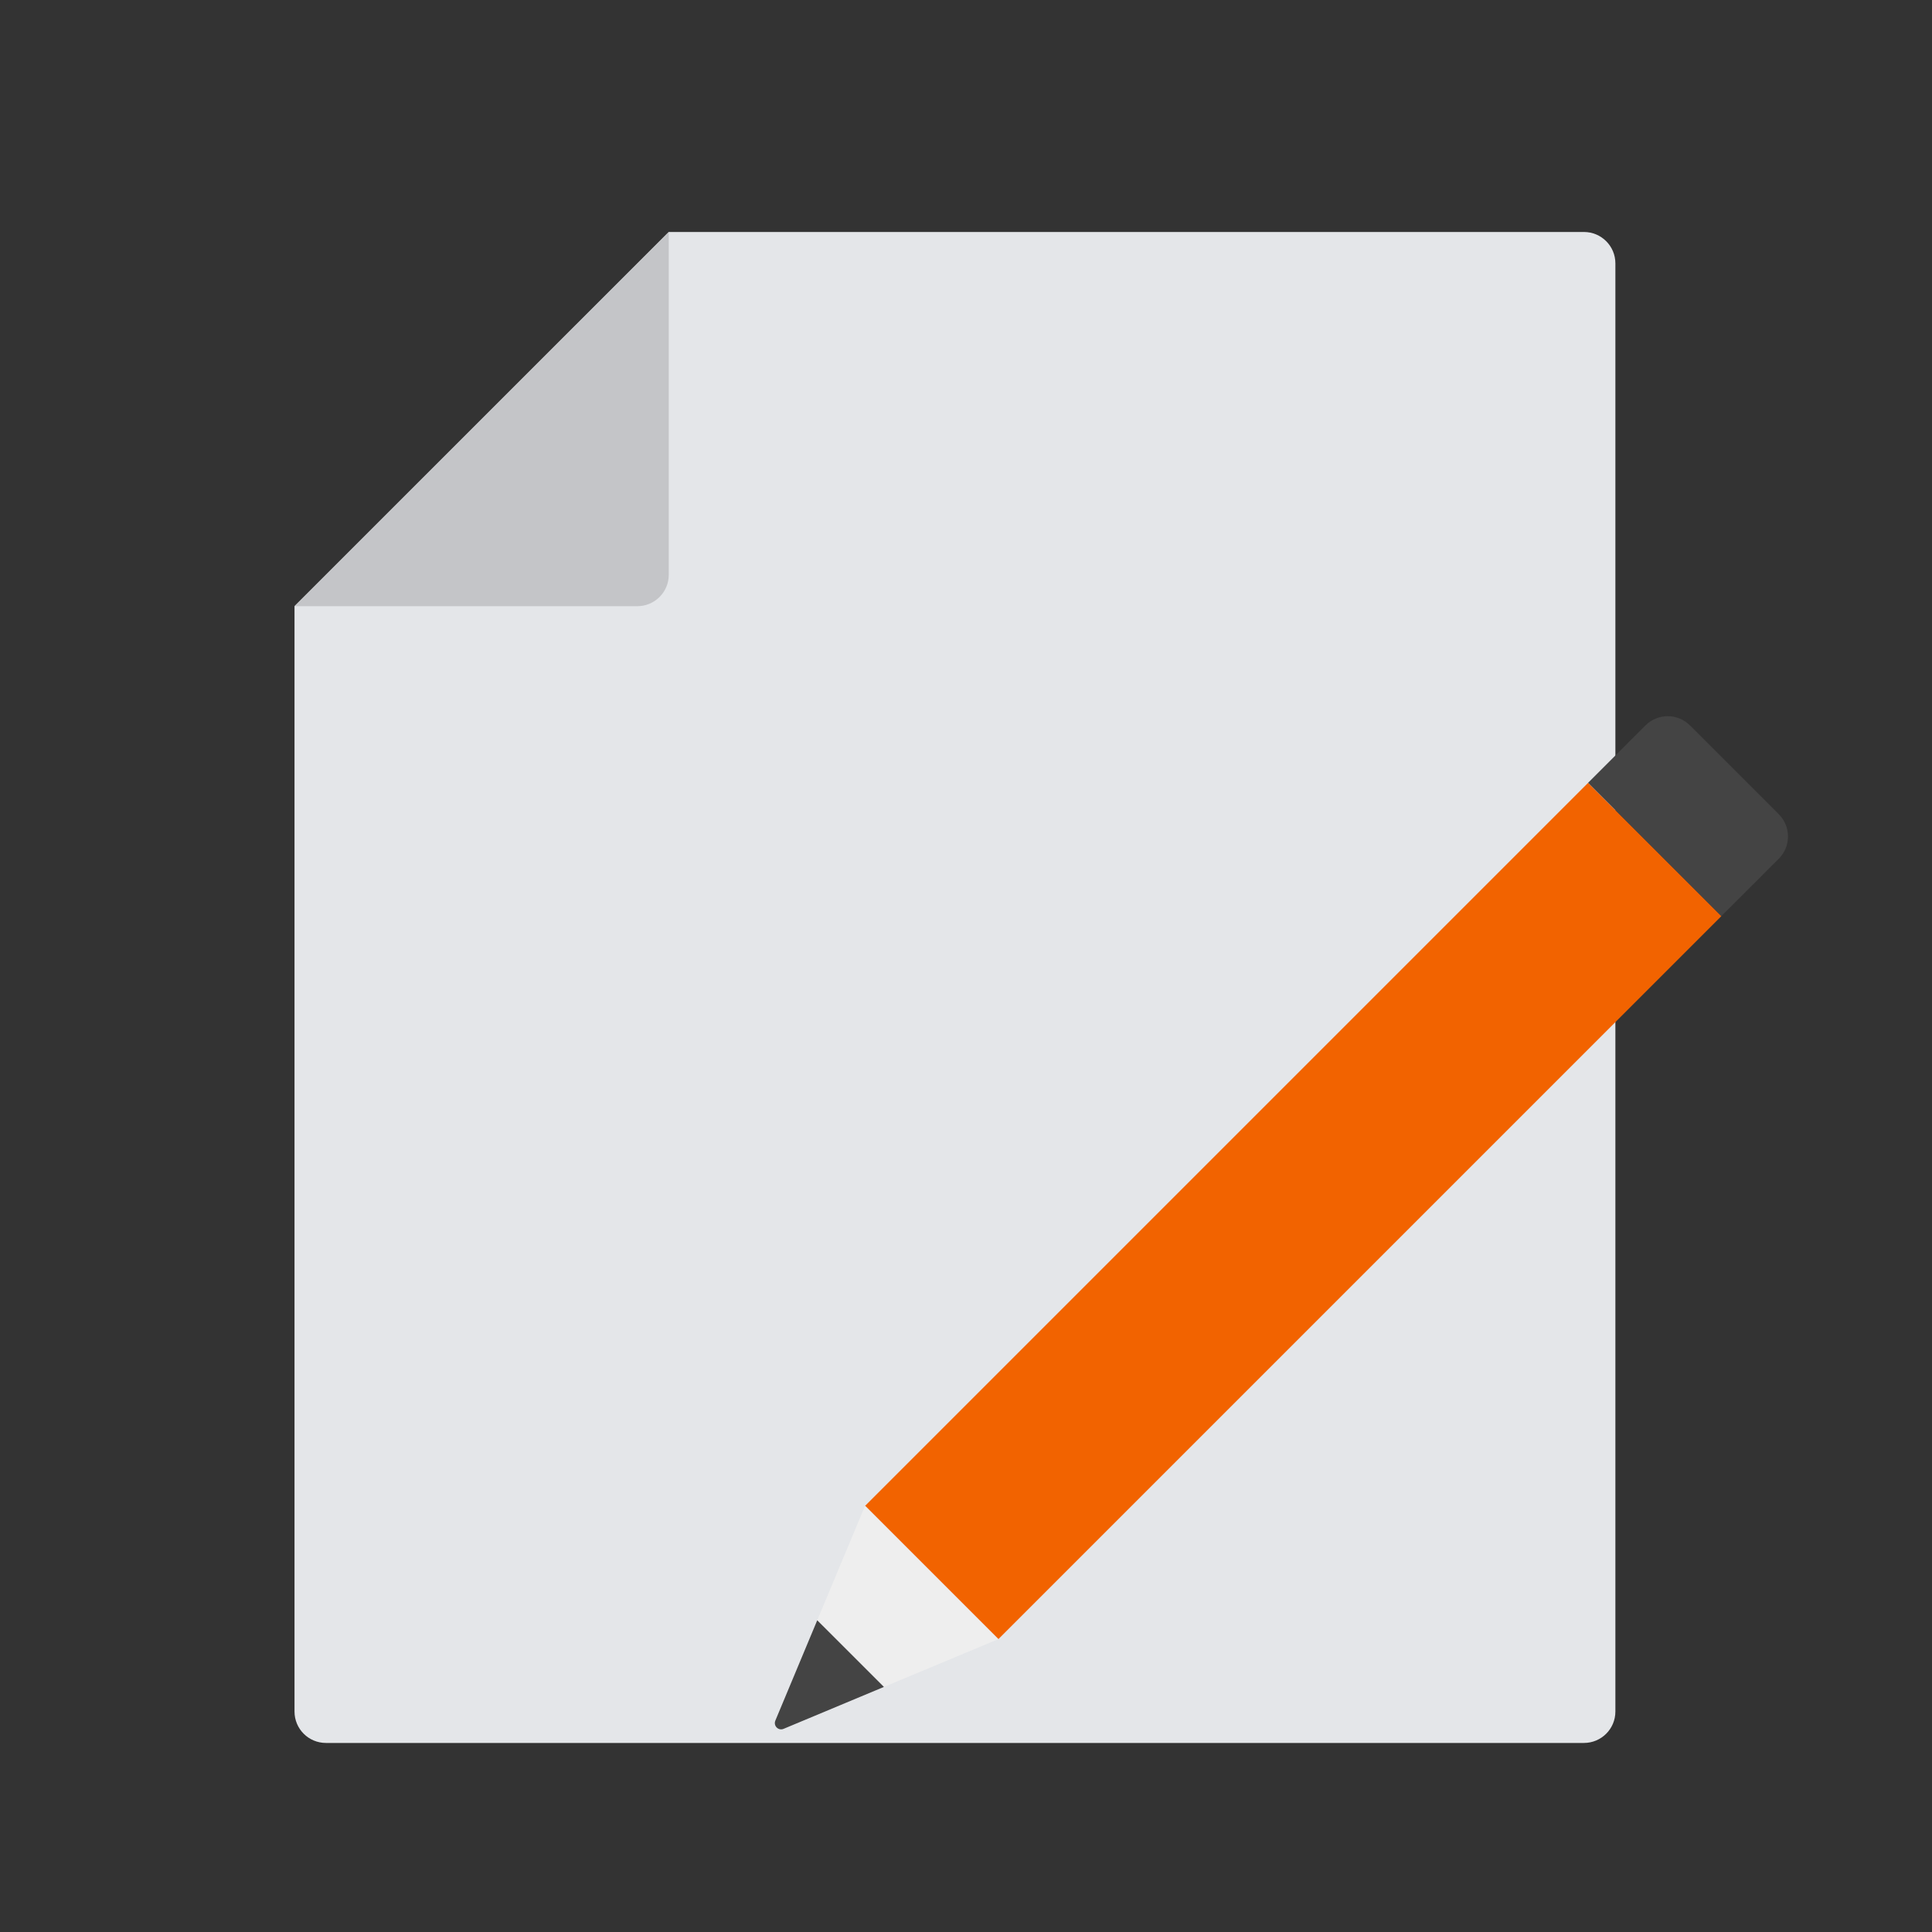 <svg width="41" height="41" viewBox="0 0 41 41" fill="none" xmlns="http://www.w3.org/2000/svg">
<rect x="0" y="0" width="41" height="41" fill="#333333" stroke="none"/>
<path d="M33.614 36.988H6.917C6.548 36.988 6.25 36.69 6.25 36.321V12.864L14.192 4.923H33.614C33.982 4.923 34.281 5.221 34.281 5.59V36.321C34.281 36.69 33.982 36.988 33.614 36.988Z" fill="#E4E6E9"/>
<path d="M6.25 12.864L14.192 4.923V12.198C14.192 12.566 13.893 12.864 13.525 12.864H6.25Z" fill="#C4C5C8"/>
<path d="M34.92 15.394C35.181 15.134 35.603 15.134 35.863 15.394L37.749 17.28C38.009 17.54 38.009 17.962 37.749 18.223L36.528 19.443L33.7 16.614L34.92 15.394Z" fill="#444444"/>
<rect x="33.7" y="16.615" width="4" height="21.696" transform="rotate(45 33.7 16.615)" fill="#F26300"/>
<path d="M21.187 34.785L18.358 31.956L17.343 34.385L18.051 35.092L18.758 35.799L21.187 34.785Z" fill="#EEEEEE"/>
<path d="M18.051 35.092L18.758 35.799L16.628 36.689C16.518 36.735 16.408 36.624 16.454 36.514L17.343 34.385L18.051 35.092Z" fill="#444444"/>
</svg>
